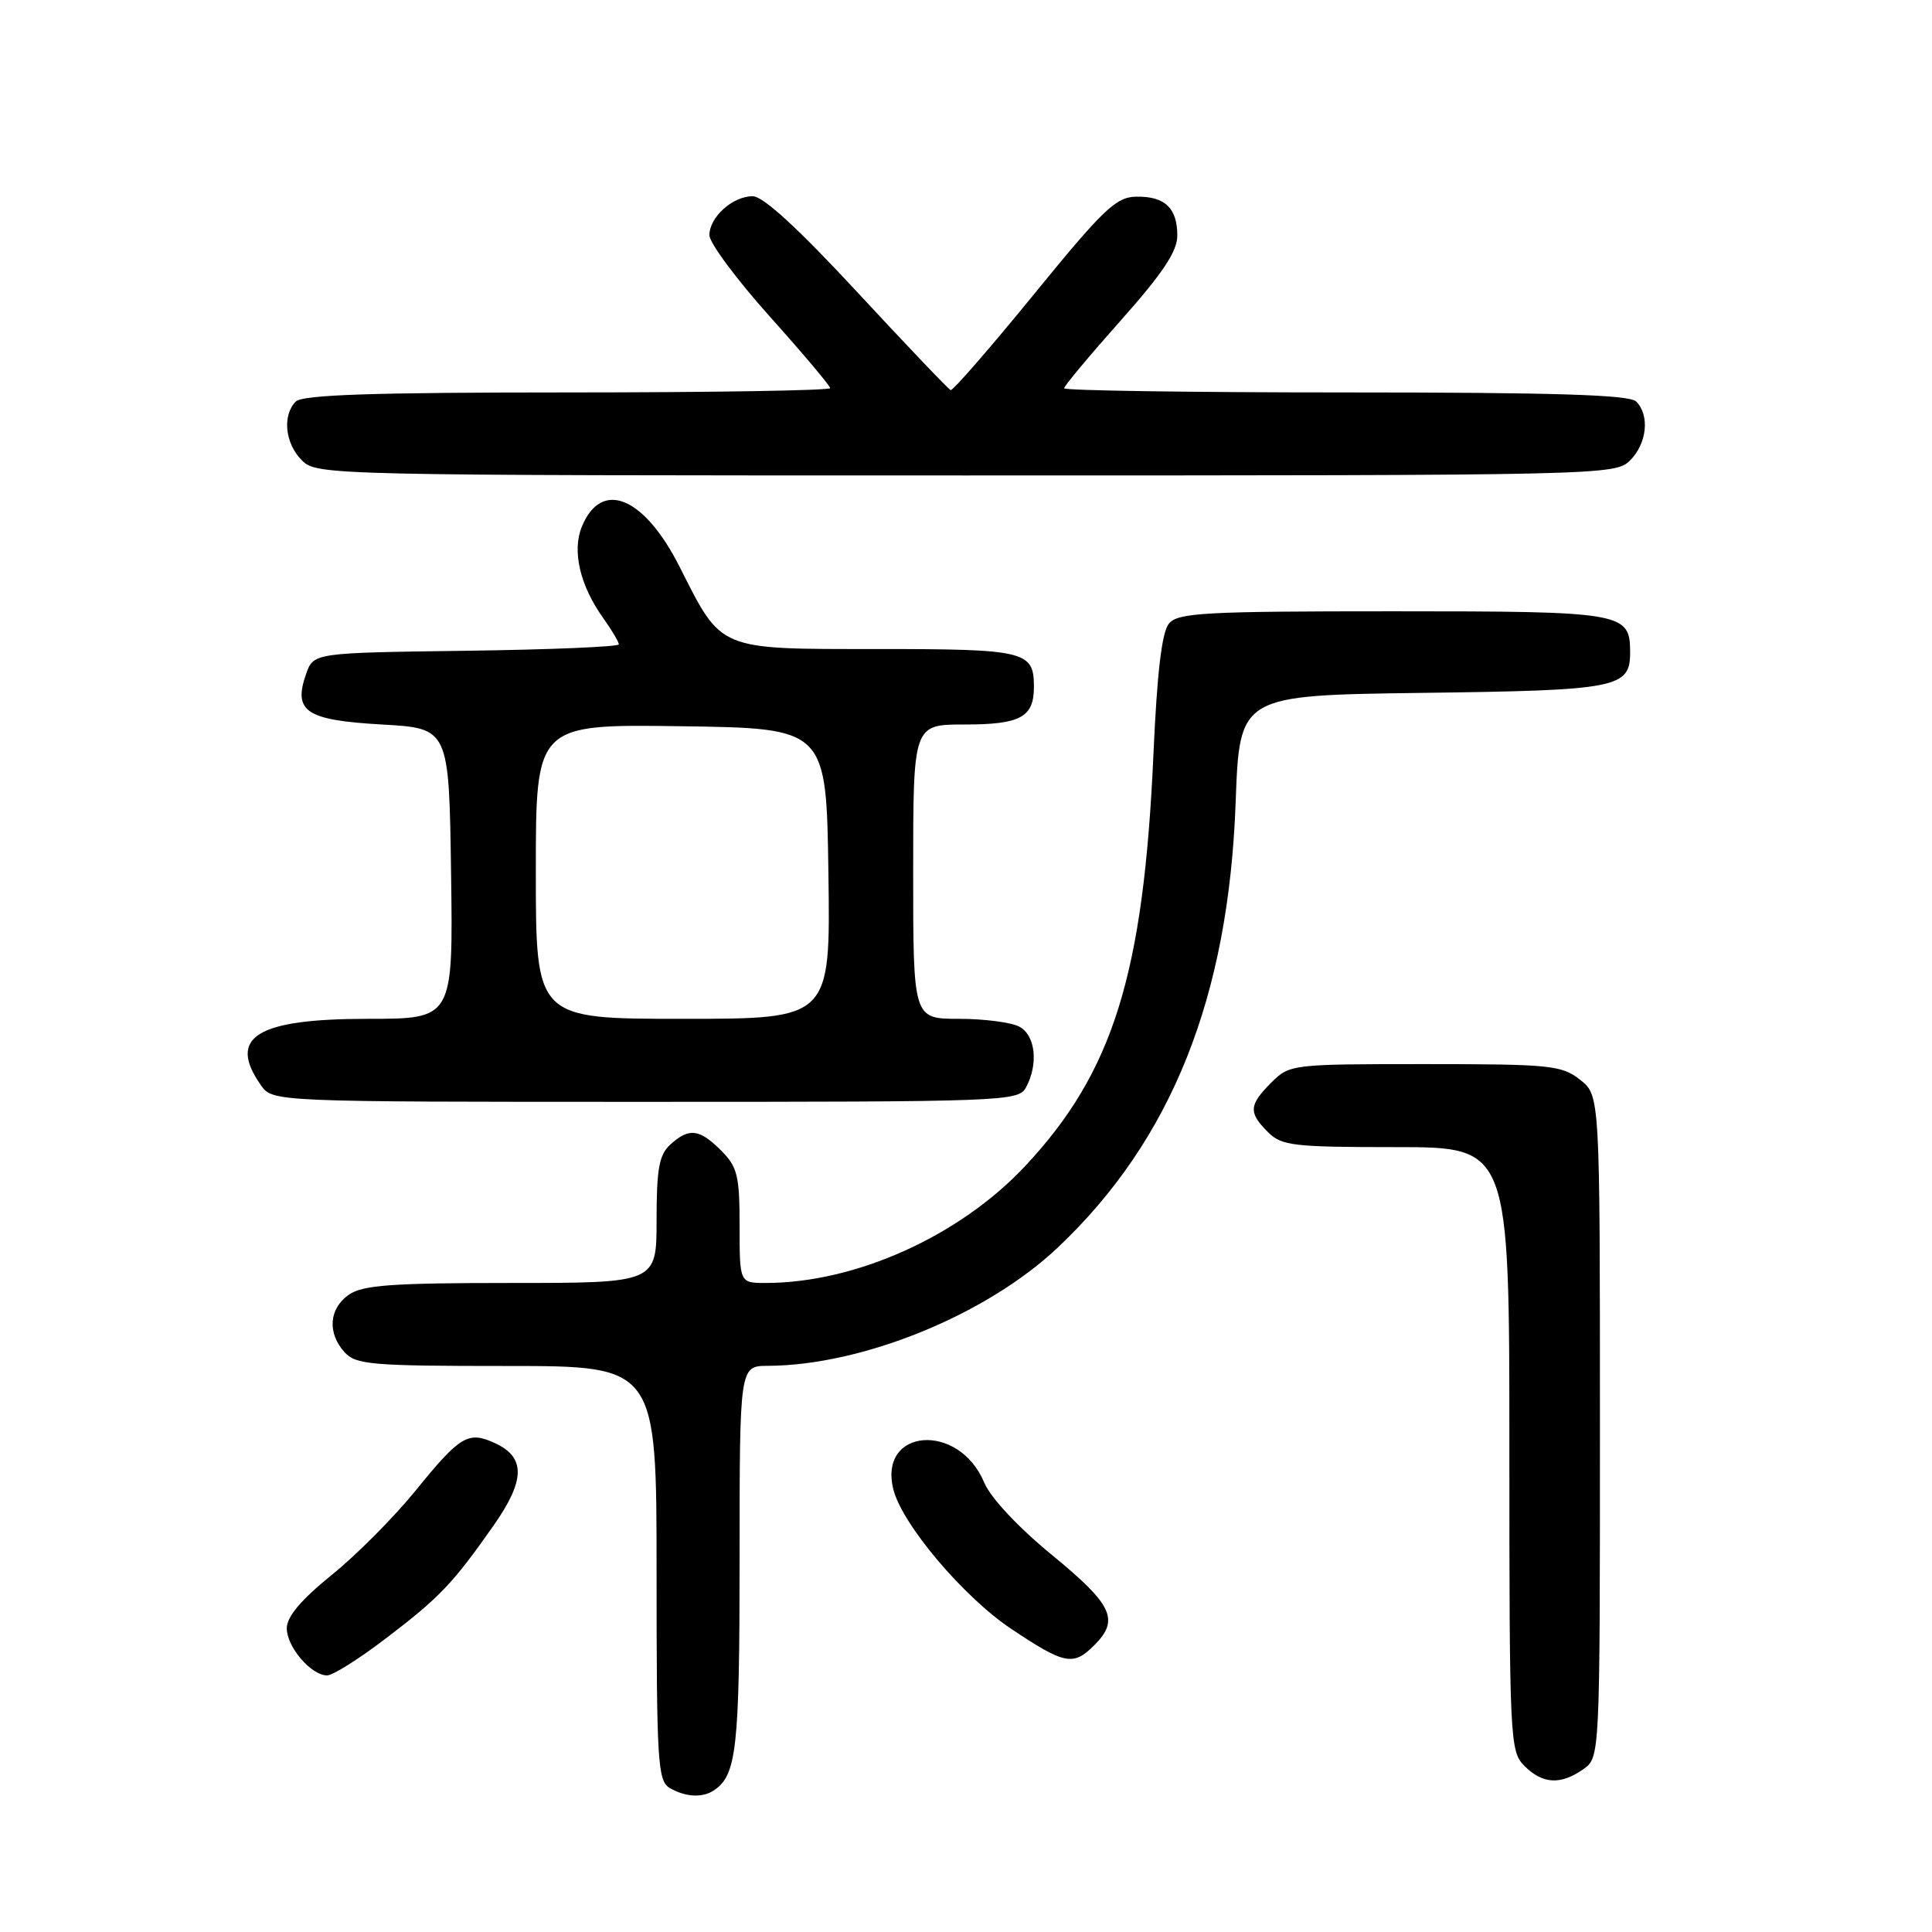 <?xml version="1.0" encoding="UTF-8" standalone="no"?>
<!DOCTYPE svg PUBLIC "-//W3C//DTD SVG 1.1//EN" "http://www.w3.org/Graphics/SVG/1.1/DTD/svg11.dtd" >
<svg xmlns="http://www.w3.org/2000/svg" xmlns:xlink="http://www.w3.org/1999/xlink" version="1.1" viewBox="0 0 256 256">
 <g >
 <path fill="currentColor"
d=" M 94.60 237.23 C 97.61 235.23 98.00 231.69 98.00 206.57 C 98.00 181.00 98.00 181.00 101.75 180.98 C 114.32 180.92 130.76 174.21 140.19 165.28 C 155.25 151.03 162.80 132.12 163.73 106.31 C 164.25 92.13 164.25 92.13 188.47 91.81 C 214.37 91.48 216.00 91.16 216.00 86.45 C 216.00 81.14 215.19 81.00 184.55 81.00 C 159.59 81.00 156.08 81.19 154.89 82.63 C 153.95 83.76 153.32 89.10 152.84 99.88 C 151.54 129.10 147.51 142.03 135.86 154.49 C 127.16 163.79 113.38 170.00 101.45 170.00 C 98.00 170.00 98.00 170.00 98.00 162.45 C 98.00 155.78 97.72 154.63 95.55 152.45 C 92.66 149.57 91.31 149.41 88.83 151.65 C 87.34 153.01 87.00 154.84 87.00 161.65 C 87.00 170.00 87.00 170.00 67.72 170.00 C 51.89 170.00 48.05 170.28 46.22 171.56 C 43.59 173.40 43.35 176.62 45.65 179.17 C 47.15 180.83 49.20 181.00 67.15 181.00 C 87.00 181.00 87.00 181.00 87.00 208.45 C 87.00 233.54 87.15 235.99 88.75 236.92 C 90.83 238.13 93.08 238.25 94.60 237.23 Z  M 209.78 234.44 C 212.00 232.89 212.00 232.89 212.00 189.02 C 212.00 145.15 212.00 145.15 209.37 143.07 C 206.92 141.15 205.43 141.00 188.82 141.00 C 171.14 141.00 170.88 141.03 168.45 143.45 C 165.48 146.43 165.41 147.41 168.00 150.00 C 169.82 151.82 171.33 152.00 185.00 152.00 C 200.00 152.00 200.00 152.00 200.00 192.00 C 200.00 230.67 200.07 232.07 202.00 234.00 C 204.40 236.40 206.79 236.54 209.78 234.44 Z  M 51.10 217.12 C 58.26 211.67 60.00 209.84 65.40 202.14 C 69.63 196.11 69.66 193.08 65.54 191.20 C 62.03 189.60 60.96 190.25 55.07 197.51 C 52.21 201.03 47.21 206.07 43.94 208.70 C 39.88 211.99 38.01 214.21 38.00 215.75 C 38.00 218.23 41.23 222.00 43.35 222.00 C 44.09 222.00 47.58 219.81 51.10 217.12 Z  M 145.00 218.00 C 148.37 214.63 147.44 212.65 139.41 206.06 C 134.87 202.33 131.26 198.47 130.41 196.44 C 127.05 188.39 116.33 189.23 118.38 197.37 C 119.54 201.99 127.68 211.62 133.99 215.83 C 141.08 220.57 142.21 220.79 145.00 218.00 Z  M 135.96 144.07 C 137.62 140.97 137.20 137.17 135.07 136.04 C 134.00 135.47 130.40 135.00 127.07 135.00 C 121.00 135.00 121.00 135.00 121.00 115.50 C 121.00 96.00 121.00 96.00 127.80 96.00 C 135.24 96.00 137.00 95.04 137.00 91.00 C 137.00 86.27 135.90 86.00 116.25 86.00 C 95.04 86.00 95.69 86.27 90.07 75.14 C 85.35 65.79 79.70 63.46 77.10 69.78 C 75.78 73.00 76.84 77.57 79.93 81.90 C 81.07 83.50 82.00 85.07 82.00 85.38 C 82.00 85.70 72.90 86.08 61.77 86.23 C 41.55 86.50 41.55 86.50 40.56 89.30 C 38.81 94.28 40.54 95.43 50.60 96.00 C 59.50 96.50 59.50 96.50 59.77 115.75 C 60.04 135.00 60.04 135.00 48.74 135.00 C 33.99 135.00 30.10 137.41 34.56 143.78 C 36.11 146.00 36.11 146.00 85.52 146.00 C 133.35 146.00 134.96 145.94 135.96 144.07 Z  M 216.00 61.00 C 218.24 58.76 218.62 55.02 216.80 53.20 C 215.91 52.31 205.98 52.00 178.30 52.00 C 157.79 52.00 141.00 51.75 141.00 51.45 C 141.00 51.15 144.38 47.10 148.50 42.47 C 154.07 36.21 156.00 33.31 156.00 31.22 C 156.00 27.56 154.34 25.99 150.55 26.06 C 147.88 26.11 146.21 27.70 137.00 39.00 C 131.22 46.08 126.26 51.79 125.97 51.69 C 125.68 51.59 120.13 45.76 113.63 38.75 C 105.78 30.28 101.12 26.00 99.74 26.00 C 97.08 26.00 94.00 28.77 94.00 31.16 C 94.00 32.18 97.60 37.03 102.00 41.94 C 106.40 46.85 110.00 51.12 110.00 51.43 C 110.00 51.74 94.34 52.00 75.20 52.00 C 49.47 52.00 40.09 52.31 39.20 53.20 C 37.38 55.02 37.76 58.76 40.00 61.00 C 41.97 62.97 43.33 63.00 128.00 63.00 C 212.67 63.00 214.03 62.97 216.00 61.00 Z  M 71.00 115.48 C 71.00 95.96 71.00 95.96 90.25 96.23 C 109.50 96.50 109.50 96.50 109.77 115.75 C 110.04 135.00 110.04 135.00 90.52 135.00 C 71.00 135.00 71.00 135.00 71.00 115.48 Z "/>
</g>
</svg>